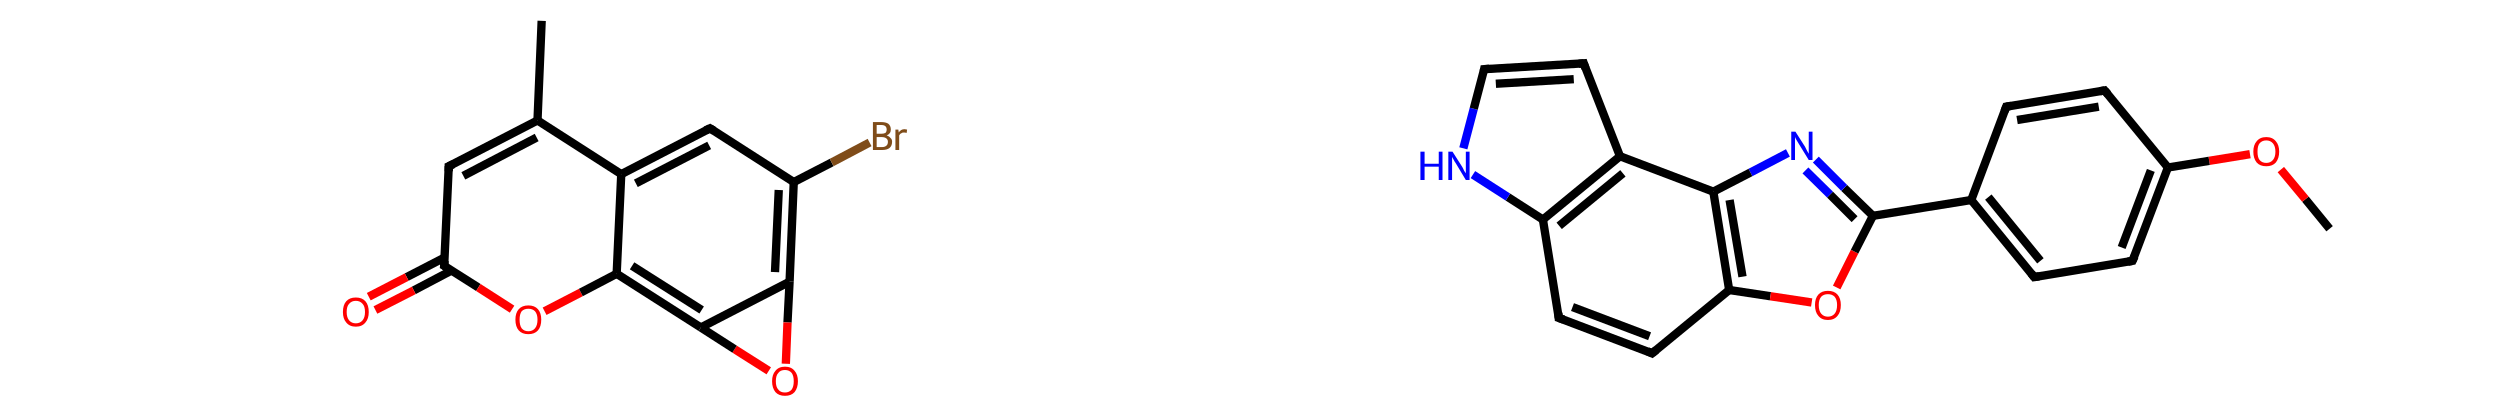 <svg xmlns="http://www.w3.org/2000/svg" xmlns:rdkit="http://www.rdkit.org/xml" xmlns:xlink="http://www.w3.org/1999/xlink" version="1.1" baseProfile="full" xml:space="preserve" width="600px" height="100px" viewBox="0 0 600 100">
<!-- END OF HEADER -->
<rect style="opacity:1.0;fill:#FFFFFF;stroke:none" width="600.0" height="100.0" x="0.0" y="0.0"> </rect>
<path class="bond-0 atom-0 atom-1" d="M 130.0,5.0 L 129.0,28.9" style="fill:none;fill-rule:evenodd;stroke:#000000;stroke-width:2.0px;stroke-linecap:butt;stroke-linejoin:miter;stroke-opacity:1"/>
<path class="bond-1 atom-1 atom-2" d="M 129.0,28.9 L 107.7,39.9" style="fill:none;fill-rule:evenodd;stroke:#000000;stroke-width:2.0px;stroke-linecap:butt;stroke-linejoin:miter;stroke-opacity:1"/>
<path class="bond-1 atom-1 atom-2" d="M 128.8,33.0 L 111.2,42.2" style="fill:none;fill-rule:evenodd;stroke:#000000;stroke-width:2.0px;stroke-linecap:butt;stroke-linejoin:miter;stroke-opacity:1"/>
<path class="bond-2 atom-2 atom-3" d="M 107.7,39.9 L 106.6,63.8" style="fill:none;fill-rule:evenodd;stroke:#000000;stroke-width:2.0px;stroke-linecap:butt;stroke-linejoin:miter;stroke-opacity:1"/>
<path class="bond-3 atom-3 atom-4" d="M 106.7,61.8 L 97.6,66.5" style="fill:none;fill-rule:evenodd;stroke:#000000;stroke-width:2.0px;stroke-linecap:butt;stroke-linejoin:miter;stroke-opacity:1"/>
<path class="bond-3 atom-3 atom-4" d="M 97.6,66.5 L 88.5,71.2" style="fill:none;fill-rule:evenodd;stroke:#FF0000;stroke-width:2.0px;stroke-linecap:butt;stroke-linejoin:miter;stroke-opacity:1"/>
<path class="bond-3 atom-3 atom-4" d="M 108.4,64.9 L 99.3,69.7" style="fill:none;fill-rule:evenodd;stroke:#000000;stroke-width:2.0px;stroke-linecap:butt;stroke-linejoin:miter;stroke-opacity:1"/>
<path class="bond-3 atom-3 atom-4" d="M 99.3,69.7 L 90.1,74.4" style="fill:none;fill-rule:evenodd;stroke:#FF0000;stroke-width:2.0px;stroke-linecap:butt;stroke-linejoin:miter;stroke-opacity:1"/>
<path class="bond-4 atom-3 atom-5" d="M 106.6,63.8 L 114.8,69.0" style="fill:none;fill-rule:evenodd;stroke:#000000;stroke-width:2.0px;stroke-linecap:butt;stroke-linejoin:miter;stroke-opacity:1"/>
<path class="bond-4 atom-3 atom-5" d="M 114.8,69.0 L 122.9,74.2" style="fill:none;fill-rule:evenodd;stroke:#FF0000;stroke-width:2.0px;stroke-linecap:butt;stroke-linejoin:miter;stroke-opacity:1"/>
<path class="bond-5 atom-5 atom-6" d="M 130.7,74.7 L 139.4,70.2" style="fill:none;fill-rule:evenodd;stroke:#FF0000;stroke-width:2.0px;stroke-linecap:butt;stroke-linejoin:miter;stroke-opacity:1"/>
<path class="bond-5 atom-5 atom-6" d="M 139.4,70.2 L 148.0,65.7" style="fill:none;fill-rule:evenodd;stroke:#000000;stroke-width:2.0px;stroke-linecap:butt;stroke-linejoin:miter;stroke-opacity:1"/>
<path class="bond-6 atom-6 atom-7" d="M 148.0,65.7 L 168.2,78.6" style="fill:none;fill-rule:evenodd;stroke:#000000;stroke-width:2.0px;stroke-linecap:butt;stroke-linejoin:miter;stroke-opacity:1"/>
<path class="bond-6 atom-6 atom-7" d="M 151.7,63.8 L 168.4,74.4" style="fill:none;fill-rule:evenodd;stroke:#000000;stroke-width:2.0px;stroke-linecap:butt;stroke-linejoin:miter;stroke-opacity:1"/>
<path class="bond-7 atom-7 atom-8" d="M 168.2,78.6 L 189.5,67.6" style="fill:none;fill-rule:evenodd;stroke:#000000;stroke-width:2.0px;stroke-linecap:butt;stroke-linejoin:miter;stroke-opacity:1"/>
<path class="bond-8 atom-8 atom-9" d="M 189.5,67.6 L 190.5,43.7" style="fill:none;fill-rule:evenodd;stroke:#000000;stroke-width:2.0px;stroke-linecap:butt;stroke-linejoin:miter;stroke-opacity:1"/>
<path class="bond-8 atom-8 atom-9" d="M 186.0,65.3 L 186.9,45.6" style="fill:none;fill-rule:evenodd;stroke:#000000;stroke-width:2.0px;stroke-linecap:butt;stroke-linejoin:miter;stroke-opacity:1"/>
<path class="bond-9 atom-9 atom-10" d="M 190.5,43.7 L 199.6,39.0" style="fill:none;fill-rule:evenodd;stroke:#000000;stroke-width:2.0px;stroke-linecap:butt;stroke-linejoin:miter;stroke-opacity:1"/>
<path class="bond-9 atom-9 atom-10" d="M 199.6,39.0 L 208.7,34.2" style="fill:none;fill-rule:evenodd;stroke:#7F4C19;stroke-width:2.0px;stroke-linecap:butt;stroke-linejoin:miter;stroke-opacity:1"/>
<path class="bond-10 atom-9 atom-11" d="M 190.5,43.7 L 170.4,30.8" style="fill:none;fill-rule:evenodd;stroke:#000000;stroke-width:2.0px;stroke-linecap:butt;stroke-linejoin:miter;stroke-opacity:1"/>
<path class="bond-11 atom-11 atom-12" d="M 170.4,30.8 L 149.1,41.8" style="fill:none;fill-rule:evenodd;stroke:#000000;stroke-width:2.0px;stroke-linecap:butt;stroke-linejoin:miter;stroke-opacity:1"/>
<path class="bond-11 atom-11 atom-12" d="M 170.2,34.9 L 152.6,44.0" style="fill:none;fill-rule:evenodd;stroke:#000000;stroke-width:2.0px;stroke-linecap:butt;stroke-linejoin:miter;stroke-opacity:1"/>
<path class="bond-12 atom-8 atom-13" d="M 189.5,67.6 L 189.0,77.4" style="fill:none;fill-rule:evenodd;stroke:#000000;stroke-width:2.0px;stroke-linecap:butt;stroke-linejoin:miter;stroke-opacity:1"/>
<path class="bond-12 atom-8 atom-13" d="M 189.0,77.4 L 188.6,87.3" style="fill:none;fill-rule:evenodd;stroke:#FF0000;stroke-width:2.0px;stroke-linecap:butt;stroke-linejoin:miter;stroke-opacity:1"/>
<path class="bond-13 atom-12 atom-1" d="M 149.1,41.8 L 129.0,28.9" style="fill:none;fill-rule:evenodd;stroke:#000000;stroke-width:2.0px;stroke-linecap:butt;stroke-linejoin:miter;stroke-opacity:1"/>
<path class="bond-14 atom-12 atom-6" d="M 149.1,41.8 L 148.0,65.7" style="fill:none;fill-rule:evenodd;stroke:#000000;stroke-width:2.0px;stroke-linecap:butt;stroke-linejoin:miter;stroke-opacity:1"/>
<path class="bond-15 atom-13 atom-7" d="M 184.5,89.0 L 176.3,83.8" style="fill:none;fill-rule:evenodd;stroke:#FF0000;stroke-width:2.0px;stroke-linecap:butt;stroke-linejoin:miter;stroke-opacity:1"/>
<path class="bond-15 atom-13 atom-7" d="M 176.3,83.8 L 168.2,78.6" style="fill:none;fill-rule:evenodd;stroke:#000000;stroke-width:2.0px;stroke-linecap:butt;stroke-linejoin:miter;stroke-opacity:1"/>
<path d="M 108.8,39.4 L 107.7,39.9 L 107.7,41.1" style="fill:none;stroke:#000000;stroke-width:2.0px;stroke-linecap:butt;stroke-linejoin:miter;stroke-opacity:1;"/>
<path d="M 106.7,62.6 L 106.6,63.8 L 107.1,64.1" style="fill:none;stroke:#000000;stroke-width:2.0px;stroke-linecap:butt;stroke-linejoin:miter;stroke-opacity:1;"/>
<path d="M 171.4,31.4 L 170.4,30.8 L 169.3,31.3" style="fill:none;stroke:#000000;stroke-width:2.0px;stroke-linecap:butt;stroke-linejoin:miter;stroke-opacity:1;"/>
<path class="atom-4" d="M 82.3 74.9 Q 82.3 73.2, 83.1 72.3 Q 83.9 71.4, 85.4 71.4 Q 86.9 71.4, 87.7 72.3 Q 88.5 73.2, 88.5 74.9 Q 88.5 76.5, 87.7 77.4 Q 86.9 78.4, 85.4 78.4 Q 83.9 78.4, 83.1 77.4 Q 82.3 76.5, 82.3 74.9 M 85.4 77.6 Q 86.4 77.6, 87.0 76.9 Q 87.6 76.2, 87.6 74.9 Q 87.6 73.5, 87.0 72.9 Q 86.4 72.2, 85.4 72.2 Q 84.4 72.2, 83.8 72.9 Q 83.2 73.5, 83.2 74.9 Q 83.2 76.2, 83.8 76.9 Q 84.4 77.6, 85.4 77.6 " fill="#FF0000"/>
<path class="atom-5" d="M 123.7 76.7 Q 123.7 75.1, 124.5 74.2 Q 125.3 73.3, 126.8 73.3 Q 128.3 73.3, 129.1 74.2 Q 129.9 75.1, 129.9 76.7 Q 129.9 78.4, 129.1 79.3 Q 128.3 80.2, 126.8 80.2 Q 125.3 80.2, 124.5 79.3 Q 123.7 78.4, 123.7 76.7 M 126.8 79.5 Q 127.8 79.5, 128.4 78.8 Q 129.0 78.1, 129.0 76.7 Q 129.0 75.4, 128.4 74.7 Q 127.8 74.1, 126.8 74.1 Q 125.8 74.1, 125.2 74.7 Q 124.7 75.4, 124.7 76.7 Q 124.7 78.1, 125.2 78.8 Q 125.8 79.5, 126.8 79.5 " fill="#FF0000"/>
<path class="atom-10" d="M 212.8 32.5 Q 213.4 32.7, 213.7 33.1 Q 214.1 33.4, 214.1 34.0 Q 214.1 35.0, 213.5 35.5 Q 212.9 36.0, 211.7 36.0 L 209.5 36.0 L 209.5 29.3 L 211.5 29.3 Q 212.6 29.3, 213.2 29.7 Q 213.8 30.2, 213.8 31.1 Q 213.8 32.1, 212.8 32.5 M 210.4 30.0 L 210.4 32.1 L 211.5 32.1 Q 212.1 32.1, 212.5 31.9 Q 212.8 31.6, 212.8 31.1 Q 212.8 30.0, 211.5 30.0 L 210.4 30.0 M 211.7 35.3 Q 212.4 35.3, 212.8 34.9 Q 213.1 34.6, 213.1 34.0 Q 213.1 33.5, 212.7 33.2 Q 212.3 32.9, 211.6 32.9 L 210.4 32.9 L 210.4 35.3 L 211.7 35.3 " fill="#7F4C19"/>
<path class="atom-10" d="M 215.6 31.1 L 215.7 31.8 Q 216.2 31.0, 217.1 31.0 Q 217.3 31.0, 217.7 31.1 L 217.6 31.9 Q 217.2 31.8, 216.9 31.8 Q 216.5 31.8, 216.3 32.0 Q 216.0 32.1, 215.8 32.5 L 215.8 36.0 L 214.9 36.0 L 214.9 31.1 L 215.6 31.1 " fill="#7F4C19"/>
<path class="atom-13" d="M 185.3 91.5 Q 185.3 89.9, 186.1 89.0 Q 186.9 88.0, 188.4 88.0 Q 189.9 88.0, 190.7 89.0 Q 191.5 89.9, 191.5 91.5 Q 191.5 93.1, 190.7 94.1 Q 189.9 95.0, 188.4 95.0 Q 186.9 95.0, 186.1 94.1 Q 185.3 93.1, 185.3 91.5 M 188.4 94.2 Q 189.4 94.2, 190.0 93.5 Q 190.5 92.8, 190.5 91.5 Q 190.5 90.2, 190.0 89.5 Q 189.4 88.8, 188.4 88.8 Q 187.3 88.8, 186.8 89.5 Q 186.2 90.1, 186.2 91.5 Q 186.2 92.9, 186.8 93.5 Q 187.3 94.2, 188.4 94.2 " fill="#FF0000"/>
<path class="bond-0 atom-0 atom-1" d="M 559.1,54.9 L 553.3,47.8" style="fill:none;fill-rule:evenodd;stroke:#000000;stroke-width:2.0px;stroke-linecap:butt;stroke-linejoin:miter;stroke-opacity:1"/>
<path class="bond-0 atom-0 atom-1" d="M 553.3,47.8 L 547.4,40.7" style="fill:none;fill-rule:evenodd;stroke:#FF0000;stroke-width:2.0px;stroke-linecap:butt;stroke-linejoin:miter;stroke-opacity:1"/>
<path class="bond-1 atom-1 atom-2" d="M 540.0,37.0 L 530.2,38.6" style="fill:none;fill-rule:evenodd;stroke:#FF0000;stroke-width:2.0px;stroke-linecap:butt;stroke-linejoin:miter;stroke-opacity:1"/>
<path class="bond-1 atom-1 atom-2" d="M 530.2,38.6 L 520.3,40.2" style="fill:none;fill-rule:evenodd;stroke:#000000;stroke-width:2.0px;stroke-linecap:butt;stroke-linejoin:miter;stroke-opacity:1"/>
<path class="bond-2 atom-2 atom-3" d="M 520.3,40.2 L 511.8,62.6" style="fill:none;fill-rule:evenodd;stroke:#000000;stroke-width:2.0px;stroke-linecap:butt;stroke-linejoin:miter;stroke-opacity:1"/>
<path class="bond-2 atom-2 atom-3" d="M 516.2,40.9 L 509.2,59.4" style="fill:none;fill-rule:evenodd;stroke:#000000;stroke-width:2.0px;stroke-linecap:butt;stroke-linejoin:miter;stroke-opacity:1"/>
<path class="bond-3 atom-3 atom-4" d="M 511.8,62.6 L 488.2,66.5" style="fill:none;fill-rule:evenodd;stroke:#000000;stroke-width:2.0px;stroke-linecap:butt;stroke-linejoin:miter;stroke-opacity:1"/>
<path class="bond-4 atom-4 atom-5" d="M 488.2,66.5 L 473.1,48.0" style="fill:none;fill-rule:evenodd;stroke:#000000;stroke-width:2.0px;stroke-linecap:butt;stroke-linejoin:miter;stroke-opacity:1"/>
<path class="bond-4 atom-4 atom-5" d="M 489.7,62.6 L 477.2,47.3" style="fill:none;fill-rule:evenodd;stroke:#000000;stroke-width:2.0px;stroke-linecap:butt;stroke-linejoin:miter;stroke-opacity:1"/>
<path class="bond-5 atom-5 atom-6" d="M 473.1,48.0 L 449.5,51.8" style="fill:none;fill-rule:evenodd;stroke:#000000;stroke-width:2.0px;stroke-linecap:butt;stroke-linejoin:miter;stroke-opacity:1"/>
<path class="bond-6 atom-6 atom-7" d="M 449.5,51.8 L 442.6,45.1" style="fill:none;fill-rule:evenodd;stroke:#000000;stroke-width:2.0px;stroke-linecap:butt;stroke-linejoin:miter;stroke-opacity:1"/>
<path class="bond-6 atom-6 atom-7" d="M 442.6,45.1 L 435.8,38.3" style="fill:none;fill-rule:evenodd;stroke:#0000FF;stroke-width:2.0px;stroke-linecap:butt;stroke-linejoin:miter;stroke-opacity:1"/>
<path class="bond-6 atom-6 atom-7" d="M 445.1,52.6 L 439.2,46.7" style="fill:none;fill-rule:evenodd;stroke:#000000;stroke-width:2.0px;stroke-linecap:butt;stroke-linejoin:miter;stroke-opacity:1"/>
<path class="bond-6 atom-6 atom-7" d="M 439.2,46.7 L 433.3,40.9" style="fill:none;fill-rule:evenodd;stroke:#0000FF;stroke-width:2.0px;stroke-linecap:butt;stroke-linejoin:miter;stroke-opacity:1"/>
<path class="bond-7 atom-7 atom-8" d="M 429.1,36.7 L 420.1,41.4" style="fill:none;fill-rule:evenodd;stroke:#0000FF;stroke-width:2.0px;stroke-linecap:butt;stroke-linejoin:miter;stroke-opacity:1"/>
<path class="bond-7 atom-7 atom-8" d="M 420.1,41.4 L 411.2,46.0" style="fill:none;fill-rule:evenodd;stroke:#000000;stroke-width:2.0px;stroke-linecap:butt;stroke-linejoin:miter;stroke-opacity:1"/>
<path class="bond-8 atom-8 atom-9" d="M 411.2,46.0 L 415.0,69.6" style="fill:none;fill-rule:evenodd;stroke:#000000;stroke-width:2.0px;stroke-linecap:butt;stroke-linejoin:miter;stroke-opacity:1"/>
<path class="bond-8 atom-8 atom-9" d="M 415.1,48.0 L 418.2,66.4" style="fill:none;fill-rule:evenodd;stroke:#000000;stroke-width:2.0px;stroke-linecap:butt;stroke-linejoin:miter;stroke-opacity:1"/>
<path class="bond-9 atom-9 atom-10" d="M 415.0,69.6 L 396.5,84.8" style="fill:none;fill-rule:evenodd;stroke:#000000;stroke-width:2.0px;stroke-linecap:butt;stroke-linejoin:miter;stroke-opacity:1"/>
<path class="bond-10 atom-10 atom-11" d="M 396.5,84.8 L 374.1,76.3" style="fill:none;fill-rule:evenodd;stroke:#000000;stroke-width:2.0px;stroke-linecap:butt;stroke-linejoin:miter;stroke-opacity:1"/>
<path class="bond-10 atom-10 atom-11" d="M 395.9,80.7 L 377.4,73.7" style="fill:none;fill-rule:evenodd;stroke:#000000;stroke-width:2.0px;stroke-linecap:butt;stroke-linejoin:miter;stroke-opacity:1"/>
<path class="bond-11 atom-11 atom-12" d="M 374.1,76.3 L 370.3,52.7" style="fill:none;fill-rule:evenodd;stroke:#000000;stroke-width:2.0px;stroke-linecap:butt;stroke-linejoin:miter;stroke-opacity:1"/>
<path class="bond-12 atom-12 atom-13" d="M 370.3,52.7 L 361.9,47.3" style="fill:none;fill-rule:evenodd;stroke:#000000;stroke-width:2.0px;stroke-linecap:butt;stroke-linejoin:miter;stroke-opacity:1"/>
<path class="bond-12 atom-12 atom-13" d="M 361.9,47.3 L 353.5,41.9" style="fill:none;fill-rule:evenodd;stroke:#0000FF;stroke-width:2.0px;stroke-linecap:butt;stroke-linejoin:miter;stroke-opacity:1"/>
<path class="bond-13 atom-13 atom-14" d="M 351.2,35.6 L 353.7,26.1" style="fill:none;fill-rule:evenodd;stroke:#0000FF;stroke-width:2.0px;stroke-linecap:butt;stroke-linejoin:miter;stroke-opacity:1"/>
<path class="bond-13 atom-13 atom-14" d="M 353.7,26.1 L 356.2,16.6" style="fill:none;fill-rule:evenodd;stroke:#000000;stroke-width:2.0px;stroke-linecap:butt;stroke-linejoin:miter;stroke-opacity:1"/>
<path class="bond-14 atom-14 atom-15" d="M 356.2,16.6 L 380.1,15.2" style="fill:none;fill-rule:evenodd;stroke:#000000;stroke-width:2.0px;stroke-linecap:butt;stroke-linejoin:miter;stroke-opacity:1"/>
<path class="bond-14 atom-14 atom-15" d="M 359.0,20.1 L 377.7,19.0" style="fill:none;fill-rule:evenodd;stroke:#000000;stroke-width:2.0px;stroke-linecap:butt;stroke-linejoin:miter;stroke-opacity:1"/>
<path class="bond-15 atom-15 atom-16" d="M 380.1,15.2 L 388.8,37.5" style="fill:none;fill-rule:evenodd;stroke:#000000;stroke-width:2.0px;stroke-linecap:butt;stroke-linejoin:miter;stroke-opacity:1"/>
<path class="bond-16 atom-9 atom-17" d="M 415.0,69.6 L 424.9,71.1" style="fill:none;fill-rule:evenodd;stroke:#000000;stroke-width:2.0px;stroke-linecap:butt;stroke-linejoin:miter;stroke-opacity:1"/>
<path class="bond-16 atom-9 atom-17" d="M 424.9,71.1 L 434.8,72.6" style="fill:none;fill-rule:evenodd;stroke:#FF0000;stroke-width:2.0px;stroke-linecap:butt;stroke-linejoin:miter;stroke-opacity:1"/>
<path class="bond-17 atom-5 atom-18" d="M 473.1,48.0 L 481.5,25.6" style="fill:none;fill-rule:evenodd;stroke:#000000;stroke-width:2.0px;stroke-linecap:butt;stroke-linejoin:miter;stroke-opacity:1"/>
<path class="bond-18 atom-18 atom-19" d="M 481.5,25.6 L 505.1,21.7" style="fill:none;fill-rule:evenodd;stroke:#000000;stroke-width:2.0px;stroke-linecap:butt;stroke-linejoin:miter;stroke-opacity:1"/>
<path class="bond-18 atom-18 atom-19" d="M 484.1,28.8 L 503.7,25.6" style="fill:none;fill-rule:evenodd;stroke:#000000;stroke-width:2.0px;stroke-linecap:butt;stroke-linejoin:miter;stroke-opacity:1"/>
<path class="bond-19 atom-19 atom-2" d="M 505.1,21.7 L 520.3,40.2" style="fill:none;fill-rule:evenodd;stroke:#000000;stroke-width:2.0px;stroke-linecap:butt;stroke-linejoin:miter;stroke-opacity:1"/>
<path class="bond-20 atom-17 atom-6" d="M 440.8,69.0 L 445.1,60.4" style="fill:none;fill-rule:evenodd;stroke:#FF0000;stroke-width:2.0px;stroke-linecap:butt;stroke-linejoin:miter;stroke-opacity:1"/>
<path class="bond-20 atom-17 atom-6" d="M 445.1,60.4 L 449.5,51.8" style="fill:none;fill-rule:evenodd;stroke:#000000;stroke-width:2.0px;stroke-linecap:butt;stroke-linejoin:miter;stroke-opacity:1"/>
<path class="bond-21 atom-16 atom-8" d="M 388.8,37.5 L 411.2,46.0" style="fill:none;fill-rule:evenodd;stroke:#000000;stroke-width:2.0px;stroke-linecap:butt;stroke-linejoin:miter;stroke-opacity:1"/>
<path class="bond-22 atom-16 atom-12" d="M 388.8,37.5 L 370.3,52.7" style="fill:none;fill-rule:evenodd;stroke:#000000;stroke-width:2.0px;stroke-linecap:butt;stroke-linejoin:miter;stroke-opacity:1"/>
<path class="bond-22 atom-16 atom-12" d="M 389.5,41.6 L 374.2,54.2" style="fill:none;fill-rule:evenodd;stroke:#000000;stroke-width:2.0px;stroke-linecap:butt;stroke-linejoin:miter;stroke-opacity:1"/>
<path d="M 512.3,61.5 L 511.8,62.6 L 510.7,62.8" style="fill:none;stroke:#000000;stroke-width:2.0px;stroke-linecap:butt;stroke-linejoin:miter;stroke-opacity:1;"/>
<path d="M 489.4,66.3 L 488.2,66.5 L 487.5,65.6" style="fill:none;stroke:#000000;stroke-width:2.0px;stroke-linecap:butt;stroke-linejoin:miter;stroke-opacity:1;"/>
<path d="M 397.5,84.0 L 396.5,84.8 L 395.4,84.3" style="fill:none;stroke:#000000;stroke-width:2.0px;stroke-linecap:butt;stroke-linejoin:miter;stroke-opacity:1;"/>
<path d="M 375.3,76.7 L 374.1,76.3 L 374.0,75.1" style="fill:none;stroke:#000000;stroke-width:2.0px;stroke-linecap:butt;stroke-linejoin:miter;stroke-opacity:1;"/>
<path d="M 356.1,17.1 L 356.2,16.6 L 357.4,16.5" style="fill:none;stroke:#000000;stroke-width:2.0px;stroke-linecap:butt;stroke-linejoin:miter;stroke-opacity:1;"/>
<path d="M 378.9,15.3 L 380.1,15.2 L 380.5,16.4" style="fill:none;stroke:#000000;stroke-width:2.0px;stroke-linecap:butt;stroke-linejoin:miter;stroke-opacity:1;"/>
<path d="M 481.1,26.7 L 481.5,25.6 L 482.7,25.4" style="fill:none;stroke:#000000;stroke-width:2.0px;stroke-linecap:butt;stroke-linejoin:miter;stroke-opacity:1;"/>
<path d="M 504.0,21.9 L 505.1,21.7 L 505.9,22.6" style="fill:none;stroke:#000000;stroke-width:2.0px;stroke-linecap:butt;stroke-linejoin:miter;stroke-opacity:1;"/>
<path class="atom-1" d="M 540.8 36.4 Q 540.8 34.8, 541.6 33.9 Q 542.4 32.9, 543.9 32.9 Q 545.4 32.9, 546.2 33.9 Q 547.0 34.8, 547.0 36.4 Q 547.0 38.0, 546.2 39.0 Q 545.4 39.9, 543.9 39.9 Q 542.4 39.9, 541.6 39.0 Q 540.8 38.0, 540.8 36.4 M 543.9 39.1 Q 544.9 39.1, 545.5 38.4 Q 546.1 37.7, 546.1 36.4 Q 546.1 35.1, 545.5 34.4 Q 544.9 33.7, 543.9 33.7 Q 542.9 33.7, 542.3 34.4 Q 541.8 35.0, 541.8 36.4 Q 541.8 37.8, 542.3 38.4 Q 542.9 39.1, 543.9 39.1 " fill="#FF0000"/>
<path class="atom-7" d="M 430.9 31.6 L 433.2 35.2 Q 433.4 35.6, 433.7 36.2 Q 434.1 36.9, 434.1 36.9 L 434.1 31.6 L 435.0 31.6 L 435.0 38.4 L 434.1 38.4 L 431.7 34.5 Q 431.4 34.0, 431.1 33.5 Q 430.8 33.0, 430.8 32.8 L 430.8 38.4 L 429.9 38.4 L 429.9 31.6 L 430.9 31.6 " fill="#0000FF"/>
<path class="atom-13" d="M 340.9 36.4 L 341.9 36.4 L 341.9 39.3 L 345.3 39.3 L 345.3 36.4 L 346.2 36.4 L 346.2 43.2 L 345.3 43.2 L 345.3 40.0 L 341.9 40.0 L 341.9 43.2 L 340.9 43.2 L 340.9 36.4 " fill="#0000FF"/>
<path class="atom-13" d="M 348.6 36.4 L 350.9 40.0 Q 351.1 40.3, 351.4 41.0 Q 351.8 41.6, 351.8 41.6 L 351.8 36.4 L 352.7 36.4 L 352.7 43.2 L 351.8 43.2 L 349.4 39.2 Q 349.1 38.8, 348.8 38.2 Q 348.5 37.7, 348.5 37.6 L 348.5 43.2 L 347.6 43.2 L 347.6 36.4 L 348.6 36.4 " fill="#0000FF"/>
<path class="atom-17" d="M 435.6 73.2 Q 435.6 71.6, 436.4 70.7 Q 437.2 69.8, 438.7 69.8 Q 440.2 69.8, 441.0 70.7 Q 441.8 71.6, 441.8 73.2 Q 441.8 74.9, 441.0 75.8 Q 440.2 76.8, 438.7 76.8 Q 437.2 76.8, 436.4 75.8 Q 435.6 74.9, 435.6 73.2 M 438.7 76.0 Q 439.7 76.0, 440.3 75.3 Q 440.9 74.6, 440.9 73.2 Q 440.9 71.9, 440.3 71.2 Q 439.7 70.6, 438.7 70.6 Q 437.7 70.6, 437.1 71.2 Q 436.5 71.9, 436.5 73.2 Q 436.5 74.6, 437.1 75.3 Q 437.7 76.0, 438.7 76.0 " fill="#FF0000"/>
</svg>